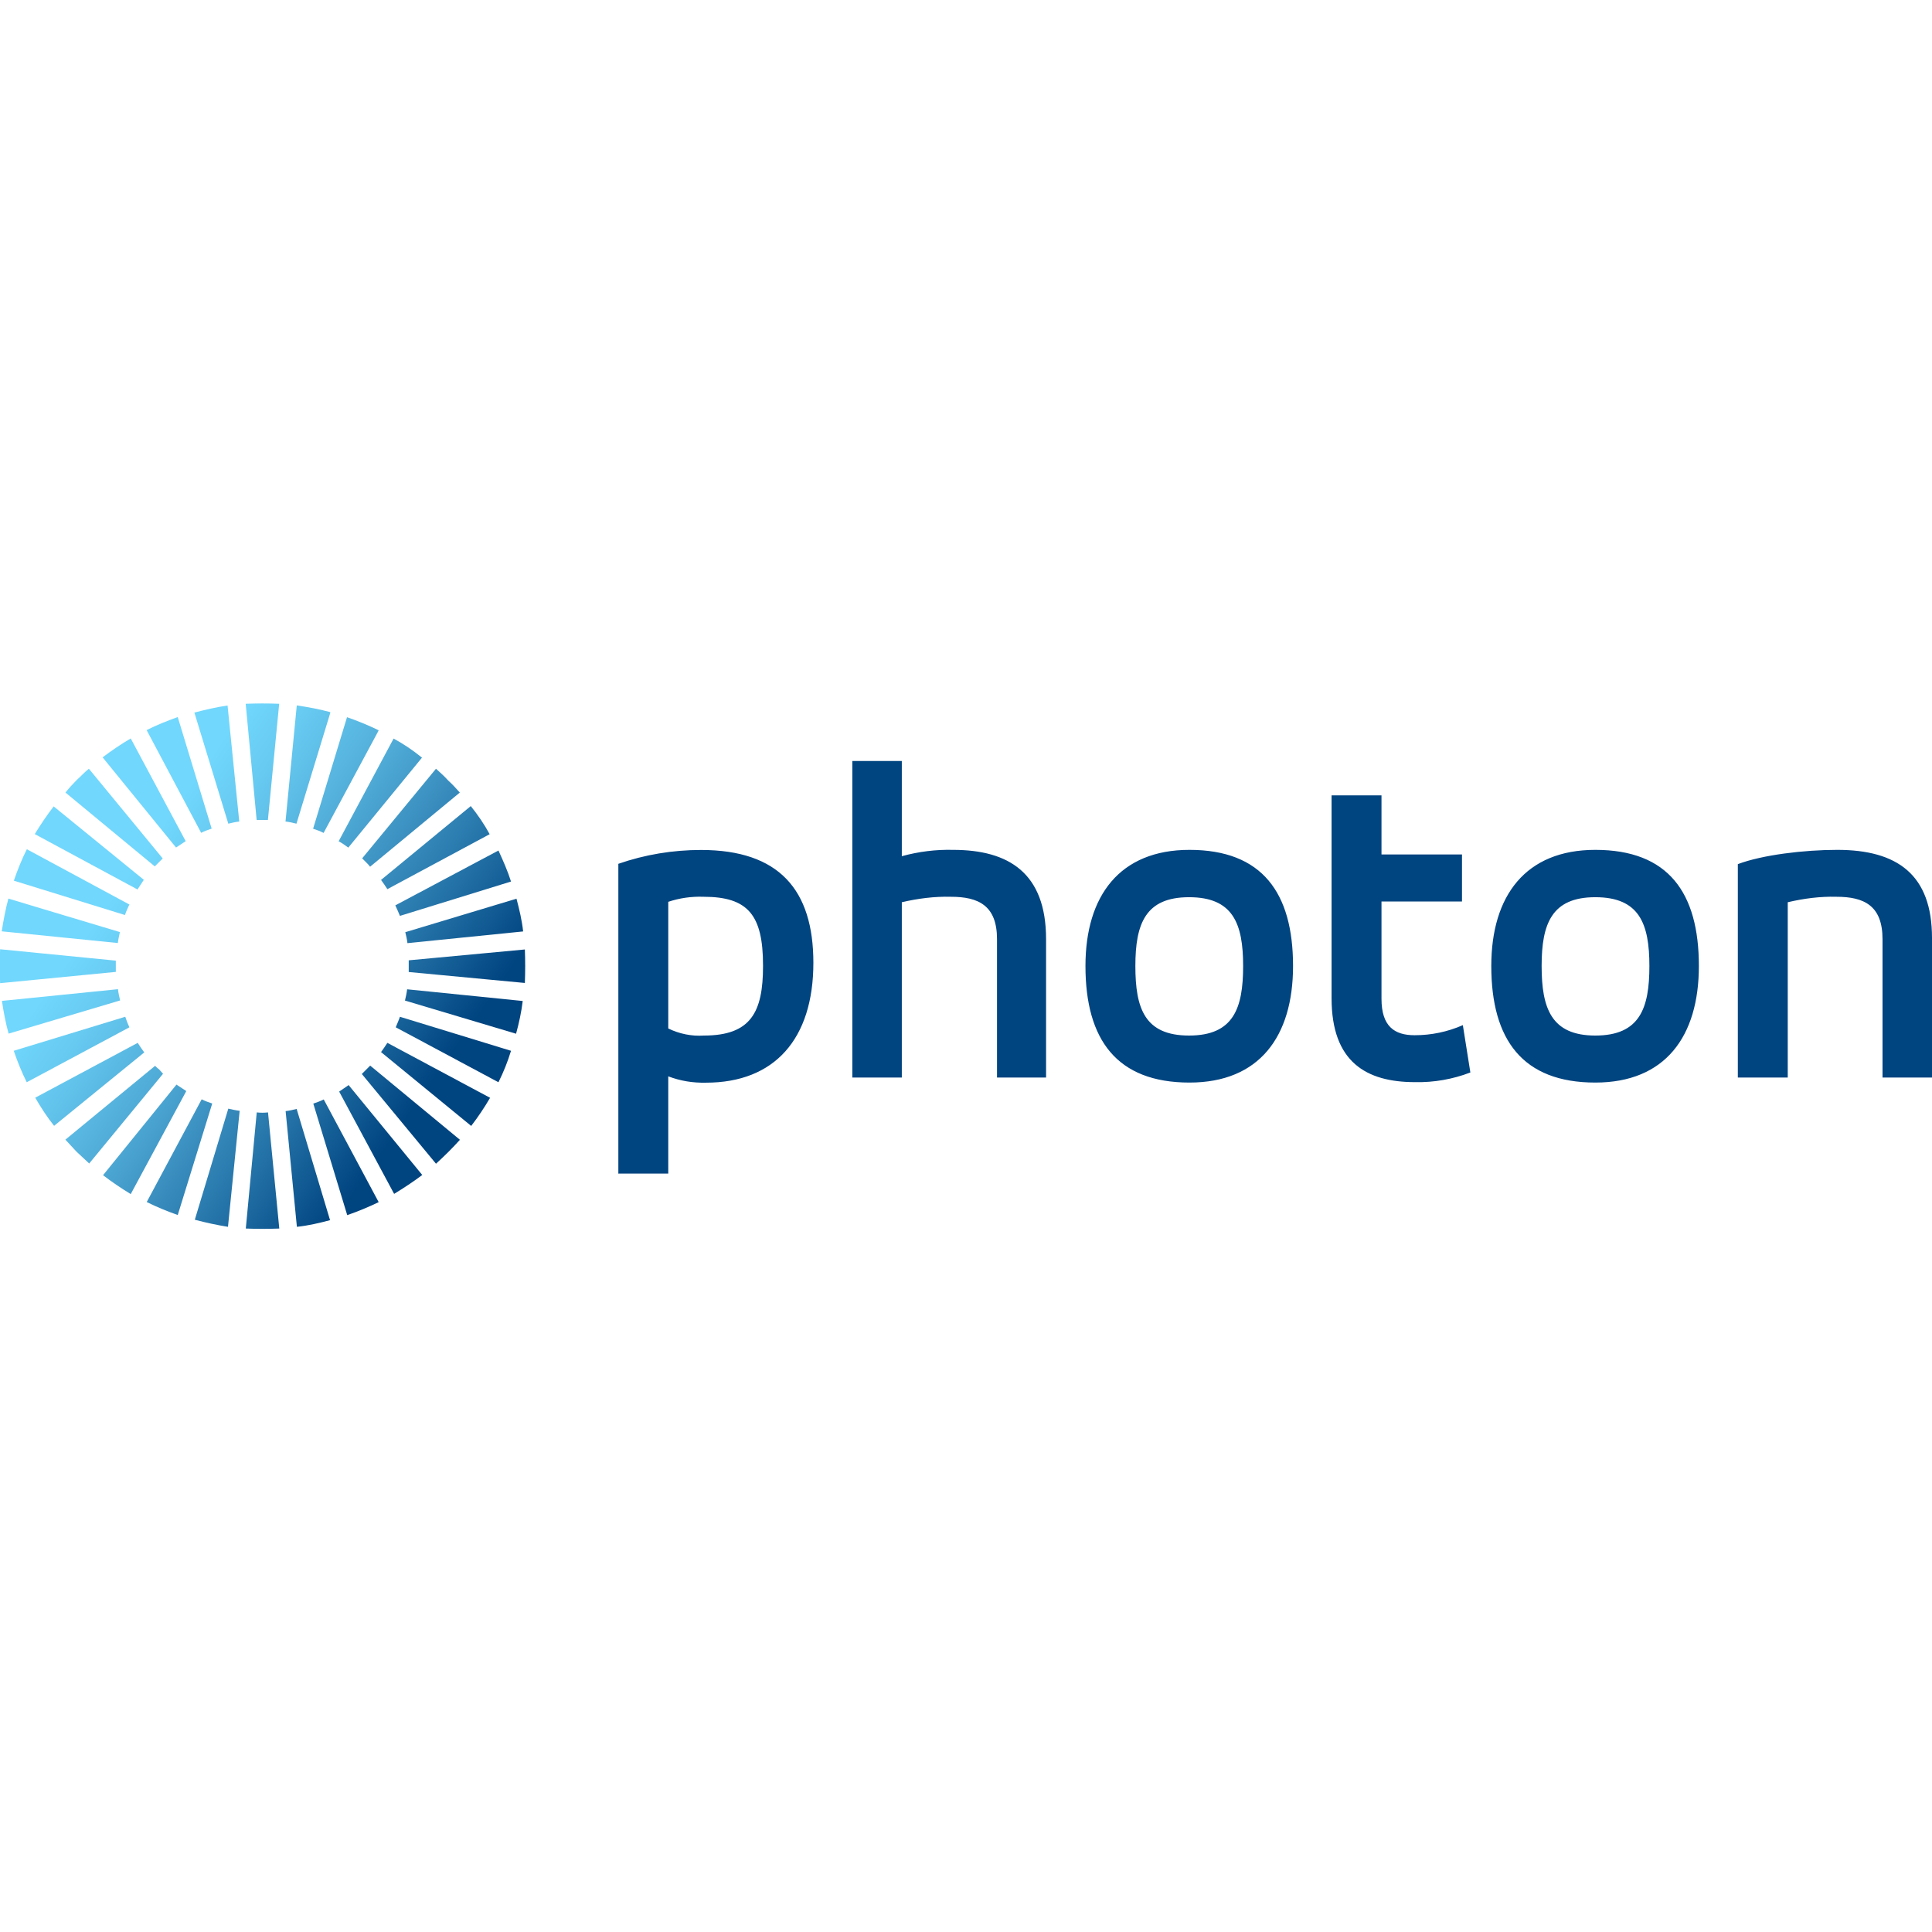 <svg height="18" viewBox="0 0 18 18" width="18" xmlns="http://www.w3.org/2000/svg" xmlns:xlink="http://www.w3.org/1999/xlink"><linearGradient id="a" gradientUnits="userSpaceOnUse" x1=".442" x2="4.455" y1="7.595" y2="10.405"><stop offset=".19" stop-color="#71d7fc"/><stop offset=".29" stop-color="#67caf1"/><stop offset=".47" stop-color="#4ea9d5"/><stop offset=".7" stop-color="#2574a9"/><stop offset=".89" stop-color="#004480"/></linearGradient><path d="m16.191 10.039h.465v-1.633c.148-.035.301-.055.453-.051.258 0 .43.082.43.395v1.289h.461v-1.301c0-.59-.324-.82-.883-.82-.309 0-.699.047-.926.133zm-.824-1.039c0 .395-.09.648-.504.648-.41 0-.5-.254-.5-.648s.094-.641.5-.641c.41 0 .504.246.504.641m-.504 1.086c.652 0 .965-.43.965-1.086 0-.684-.285-1.082-.965-1.082-.648 0-.969.426-.969 1.082 0 .688.293 1.086.969 1.086m-2.457-.785c0 .594.324.781.777.781.176.004.352-.027.516-.09l-.07-.441c-.141.062-.293.094-.449.094-.188 0-.309-.082-.309-.34v-.906h.75v-.438h-.75v-.551h-.465zm-.824-.301c0 .395-.09.648-.504.648s-.5-.254-.5-.648.094-.641.5-.641c.41 0 .504.246.504.641m-.5 1.086c.652 0 .965-.43.965-1.086 0-.684-.289-1.082-.965-1.082-.648 0-.969.426-.969 1.082 0 .688.293 1.086.969 1.086zm-3.141-.047h.461v-1.633c.148-.035.305-.055.457-.051.258 0 .43.082.43.395v1.289h.457v-1.289c0-.617-.348-.832-.867-.832-.16-.004-.32.016-.477.059v-.887h-.461zm-2.176.895h.461v-.906c.113.043.23.062.352.059.637 0 1-.406 1-1.117 0-.68-.32-1.051-1.047-1.051-.262 0-.523.043-.77.129v2.887zm1.344-1.934c0 .43-.113.648-.551.648-.113.008-.23-.016-.332-.066v-1.18c.105-.035.215-.051.328-.047.414 0 .555.168.555.641zm0 0" fill="#004480"/><path d="m1.445 9.93c.012.012.023.023.039.035l.035.039-.688.836c-.039-.035-.078-.074-.117-.109-.035-.039-.07-.074-.105-.113zm.289.238-.516.957c-.09-.055-.176-.113-.258-.176l.684-.844c.031.02.059.039.09.059zm-.449-.449c.02.031.039.059.059.086l-.84.684c-.066-.082-.121-.168-.176-.262l.957-.512zm.691.566-.32 1.035c-.098-.035-.195-.074-.289-.121l.512-.957c.031.016.062.027.098.039zm-.809-.812c.012.035.023.066.039.098l-.957.512c-.047-.094-.086-.191-.121-.293zm1.066.875-.109 1.082c-.102-.016-.207-.039-.309-.066l.312-1.035c.035.008.07.016.105.02m-1.133-1.133c.004.035.012.07.02.105l-1.039.309c-.027-.098-.047-.203-.062-.305zm-.02-.266v.105l-1.078.105c-.004-.105-.004-.211 0-.316zm1.418 1.414.105 1.082c-.105.004-.207.004-.312 0l.102-1.082c.035.004.07.004.105 0m.266-.035.312 1.039c-.102.027-.203.051-.309.062l-.105-1.078c.035-.004.07-.012.102-.02zm-1.645-1.648c-.008.035-.016.07-.02.105l-1.082-.109c.016-.102.035-.203.062-.305l1.039.312zm1.898 1.562.512.957c-.098.047-.191.086-.293.121l-.316-1.039c.035-.012.066-.023.098-.039zm-1.809-1.82c-.016.035-.031.066-.043.102l-1.035-.32c.035-.102.074-.199.121-.293l.957.516zm2.039 1.684.688.84c-.082.062-.172.121-.262.176l-.512-.953c.027-.02.059-.039.086-.059zm-1.906-1.91c-.02.031-.039.059-.059.09l-.957-.516c.055-.09.113-.176.176-.258zm2.945 2.422c-.07.078-.145.152-.223.223l-.691-.836.078-.078zm-3.457-3.457.688.836-.035.035c-.016.016-.027.027-.039.039l-.832-.688c.031-.039.066-.078.105-.117.039-.035.074-.074.113-.105zm3.738 3.066c-.055.094-.113.18-.176.262l-.84-.688c.02-.027.039-.055.059-.086zm-3.348-3.348.512.957c-.031.02-.059.039-.09.059l-.684-.84c.082-.062.168-.121.262-.176m3.543 2.91c-.031.102-.07.199-.117.293l-.957-.512c.012-.031.027-.062.039-.098zm-3.105-3.109.316 1.039c-.035.012-.066.023-.098.039l-.508-.957c.094-.047.191-.086.289-.121m3.215 2.645c-.012.102-.035.207-.062.305l-1.035-.309c.008-.035.016-.07.02-.105zm-2.75-2.754.109 1.082c-.035.004-.07.012-.102.02l-.316-1.035c.102-.027.207-.051.309-.066m2.77 2.273c.004.105.004.207 0 .312l-1.082-.102v-.109zm-2.289-2.289-.105 1.082h-.105l-.102-1.082c.102-.004.207-.004.312 0m2.211 1.816c.027.102.051.203.062.305l-1.078.109c-.004-.035-.012-.07-.02-.102zm-1.734-1.734-.316 1.035c-.031-.008-.066-.016-.102-.02l.105-1.082c.105.016.211.035.309.062zm.449.168-.512.953c-.031-.016-.062-.027-.098-.039l.316-1.039c.102.035.195.074.293.121zm1.117 1.117c.043.094.086.191.117.289l-1.035.32c-.012-.031-.027-.062-.043-.098zm-.711-.867-.688.84c-.031-.023-.059-.043-.09-.059l.512-.957c.094.051.18.109.262.176zm.453.453c.066.082.125.168.176.262l-.953.512c-.02-.031-.039-.059-.059-.086zm-.324-.348c.039.035.078.07.113.109.039.035.074.074.109.113l-.836.691c-.012-.016-.023-.027-.035-.039l-.039-.039zm0 0" fill="url(#a)" fill-rule="evenodd"/></svg>